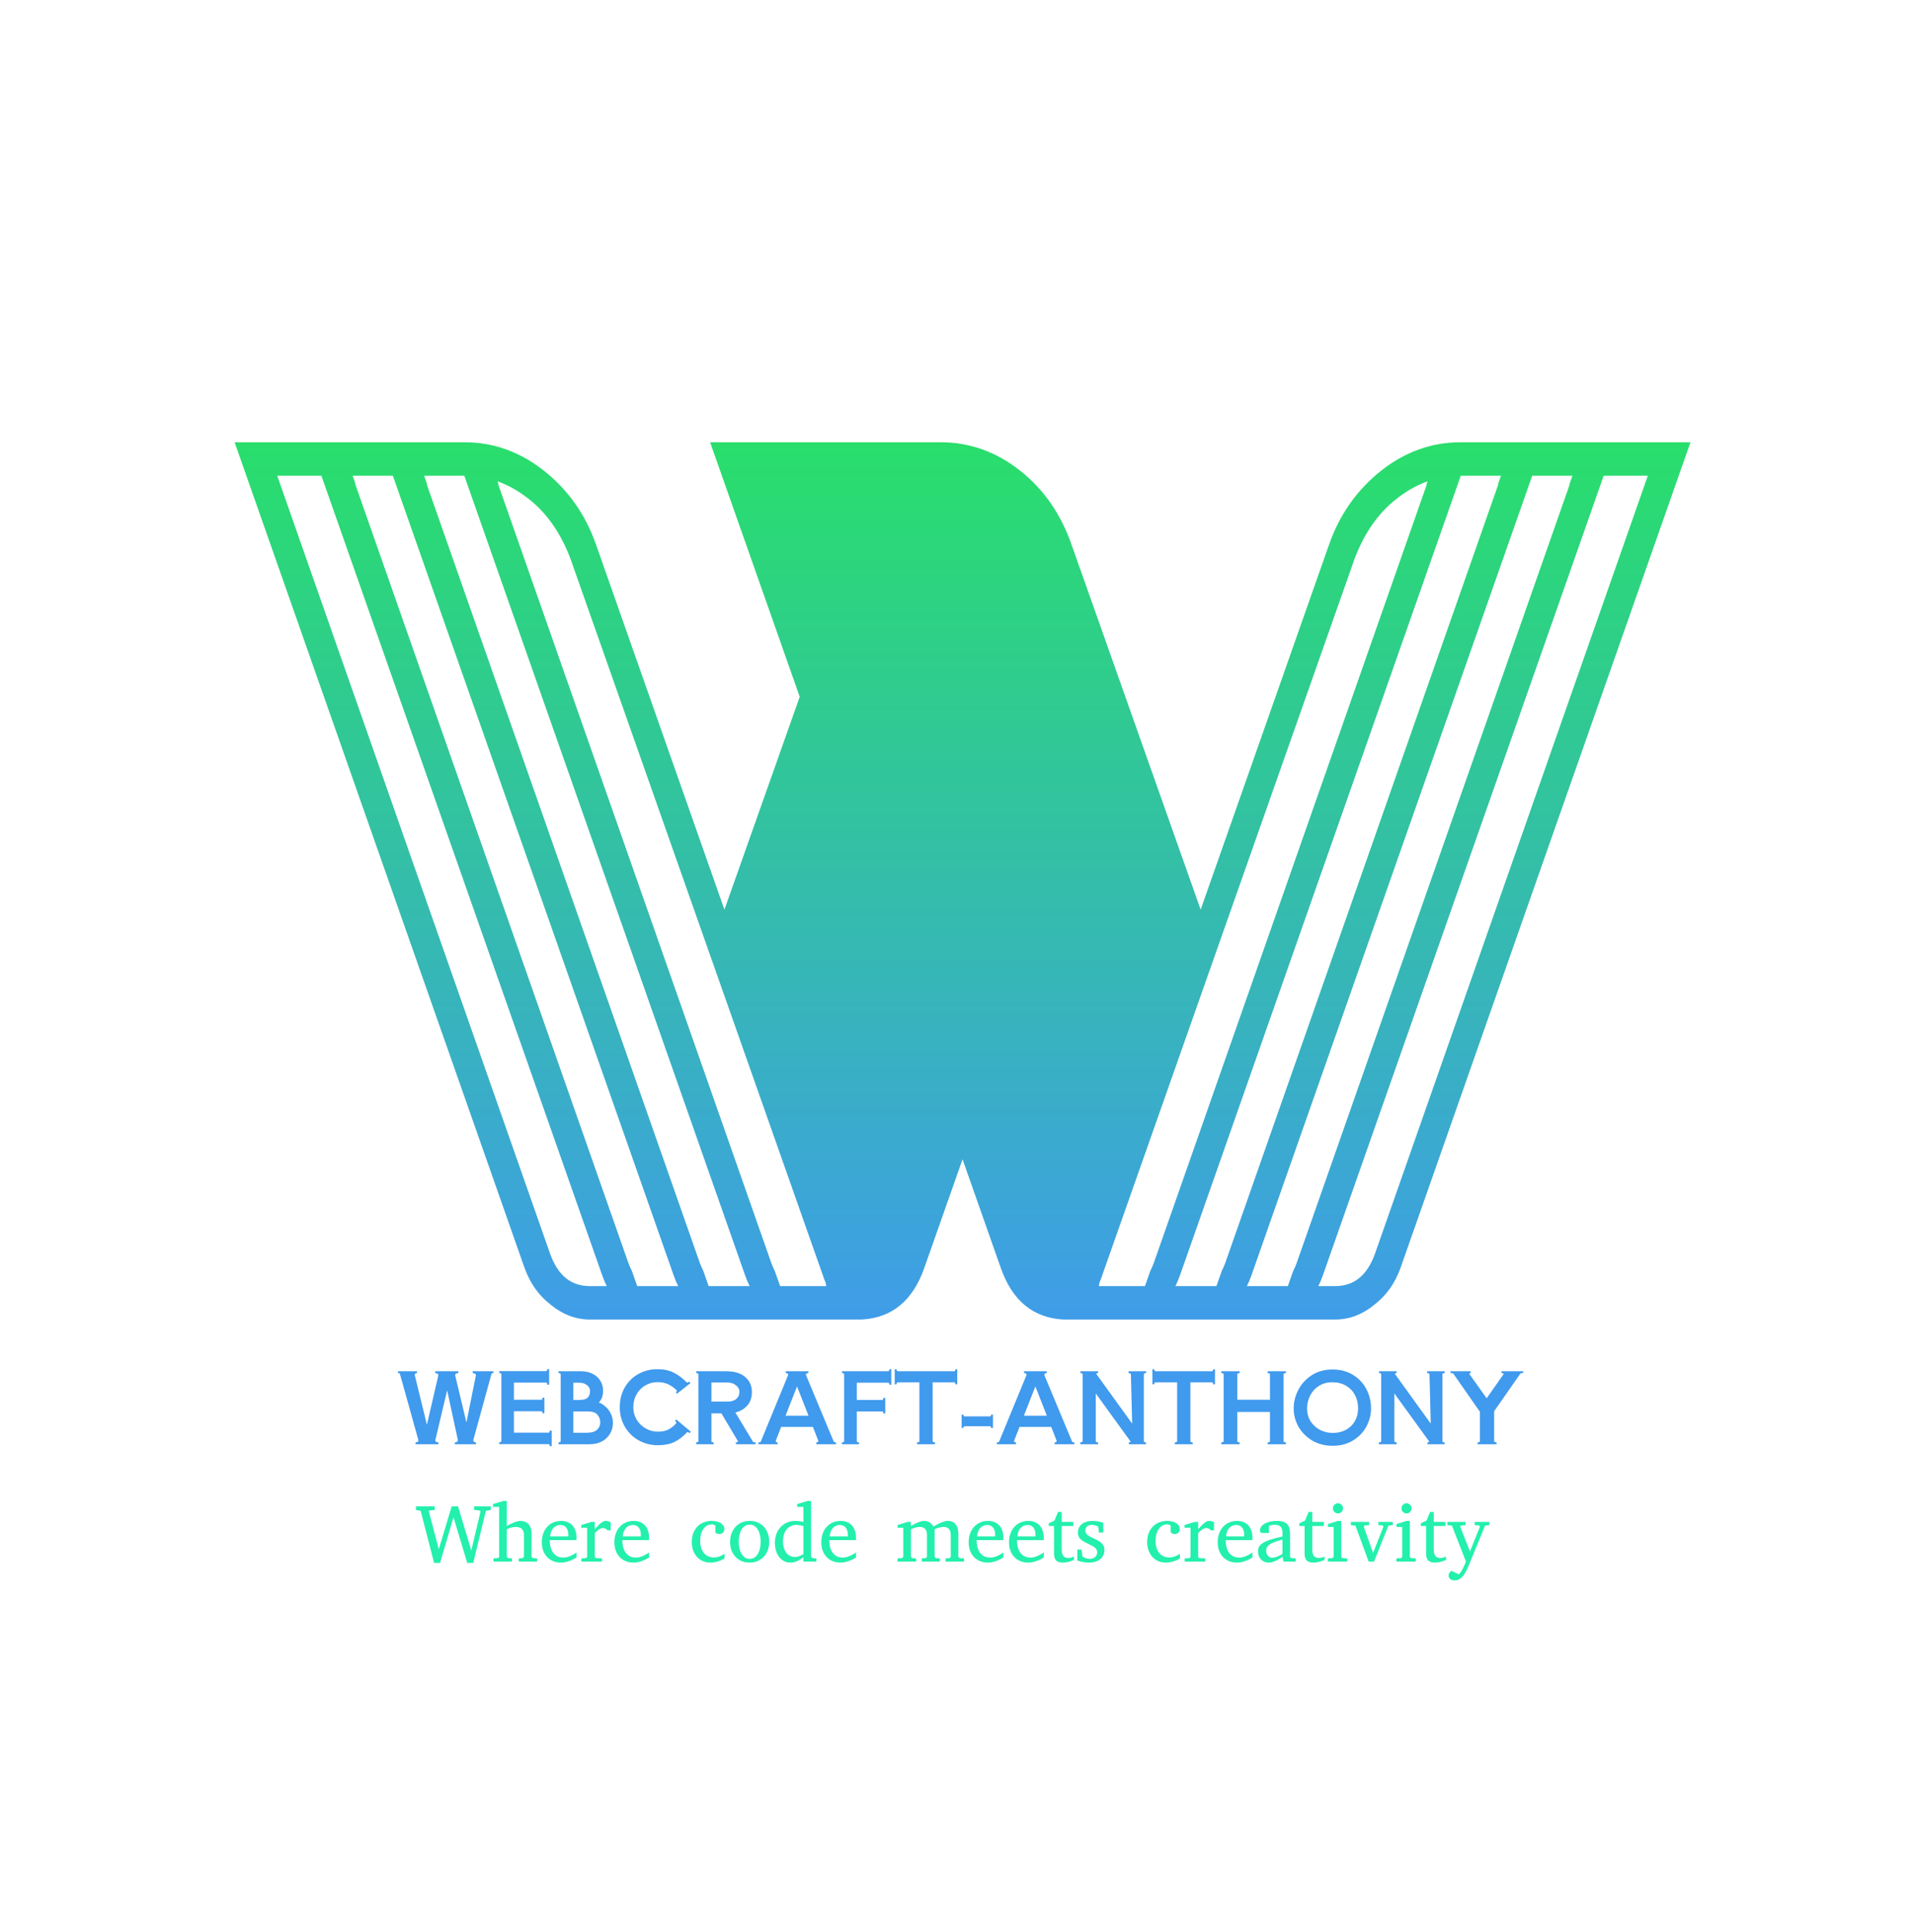 <svg width="106" height="107" viewBox="0 0 106 107" fill="none" xmlns="http://www.w3.org/2000/svg">
<g filter="url(#filter0_d_220_301)">
<circle cx="53" cy="49.5" r="49" fill="white" fill-opacity="0.02" shape-rendering="crispEdges"/>
</g>
<path d="M80.899 24.5C79.338 24.5 77.857 25.023 76.535 26.068C75.214 27.113 74.215 28.491 73.614 30.248L66.529 50.387L59.403 30.248C58.803 28.49 57.843 27.112 56.521 26.068C55.199 25.024 53.719 24.5 52.158 24.5H39.348L44.313 38.597L40.141 50.387L33.055 30.248C32.455 28.49 31.454 27.112 30.133 26.068C28.811 25.024 27.331 24.5 25.77 24.5H13L29.052 70.195C29.373 71.097 29.853 71.763 30.533 72.285C31.174 72.808 31.894 73.093 32.695 73.093H47.746C49.428 72.998 50.589 72.047 51.229 70.195L53.335 64.216L55.44 70.195C56.081 72.047 57.241 72.998 58.923 73.093H73.975C74.775 73.093 75.495 72.808 76.136 72.285C76.816 71.763 77.296 71.098 77.617 70.195L93.669 24.5H80.899ZM32.695 71.241C31.654 71.241 30.933 70.671 30.494 69.483L15.361 26.353H17.809L33.38 70.676C33.45 70.877 33.533 71.062 33.621 71.241H32.695ZM35.308 71.241L35.018 70.411C34.945 70.266 34.879 70.117 34.82 69.963L19.689 26.832H19.709L19.541 26.354H21.769L37.339 70.677C37.41 70.877 37.489 71.064 37.577 71.241L35.308 71.241ZM39.267 71.241L38.976 70.411C38.903 70.267 38.837 70.117 38.78 69.963L23.648 26.832H23.668L23.5 26.354H25.728L41.298 70.677C41.369 70.877 41.451 71.063 41.539 71.241L39.267 71.241ZM43.227 71.241L42.935 70.411C42.862 70.267 42.797 70.117 42.74 69.963L27.607 26.832H27.628L27.567 26.661C28.167 26.875 28.74 27.198 29.293 27.636C30.333 28.443 31.094 29.583 31.614 30.961L45.705 70.956C45.705 70.909 45.745 71.004 45.785 71.241L43.227 71.241ZM63.734 70.412L63.443 71.241H60.885C60.924 71.003 60.964 70.909 60.964 70.956L75.055 30.961C75.575 29.583 76.336 28.443 77.377 27.636C77.908 27.21 78.489 26.882 79.102 26.661L79.04 26.832H79.061L63.93 69.964C63.873 70.118 63.807 70.267 63.734 70.412ZM67.694 70.412L67.402 71.241H65.13C65.218 71.063 65.3 70.877 65.371 70.677L80.941 26.354H83.17L83.001 26.832H83.021L67.89 69.964C67.832 70.118 67.766 70.267 67.694 70.412ZM71.652 70.412L71.361 71.241H69.093C69.182 71.059 69.261 70.871 69.331 70.677L84.9 26.354H87.128L86.96 26.832H86.978L71.848 69.964C71.79 70.118 71.725 70.267 71.652 70.412ZM76.175 69.483C75.736 70.671 75.014 71.241 73.975 71.241H73.048C73.135 71.062 73.219 70.877 73.29 70.676L88.86 26.353H91.306L76.175 69.483Z" fill="url(#paint0_linear_220_301)"/>
<path d="M24.13 79.736C24.112 79.797 24.123 79.84 24.162 79.865C24.206 79.887 24.249 79.897 24.292 79.897V80H23.025V79.897C23.057 79.897 23.091 79.89 23.127 79.876C23.163 79.858 23.181 79.827 23.181 79.784C23.181 79.766 23.179 79.752 23.175 79.741L22.162 76.112C22.155 76.076 22.119 76.058 22.054 76.058V75.956H23.105V76.058C23.062 76.058 23.03 76.071 23.008 76.096C22.987 76.118 22.978 76.141 22.981 76.166L23.655 78.921L24.281 76.22C24.285 76.209 24.286 76.195 24.286 76.177C24.286 76.134 24.267 76.103 24.227 76.085C24.188 76.067 24.15 76.058 24.114 76.058V75.956H25.397V76.058C25.354 76.058 25.311 76.071 25.268 76.096C25.225 76.118 25.212 76.159 25.23 76.22L25.845 78.792L26.373 76.166C26.38 76.144 26.363 76.121 26.319 76.096C26.28 76.071 26.237 76.058 26.19 76.058V75.956H27.338V76.058C27.277 76.058 27.241 76.076 27.231 76.112L26.233 79.741C26.229 79.752 26.228 79.766 26.228 79.784C26.228 79.827 26.244 79.858 26.276 79.876C26.312 79.89 26.346 79.897 26.379 79.897V80H25.203V79.897C25.243 79.897 25.282 79.887 25.322 79.865C25.365 79.84 25.379 79.797 25.365 79.736L24.777 77.013L24.13 79.736ZM30.569 79.245V80.108H30.466C30.466 80.083 30.461 80.058 30.45 80.032C30.439 80.007 30.425 79.995 30.407 79.995H27.662V79.892C27.687 79.892 27.712 79.887 27.738 79.876C27.766 79.865 27.781 79.851 27.781 79.833V76.112C27.781 76.094 27.766 76.08 27.738 76.069C27.712 76.058 27.687 76.053 27.662 76.053V75.95H30.267C30.285 75.95 30.299 75.938 30.31 75.913C30.32 75.887 30.326 75.862 30.326 75.837H30.428V76.7H30.326C30.326 76.675 30.32 76.65 30.31 76.624C30.299 76.599 30.285 76.587 30.267 76.587H28.476V77.536H30.002C30.02 77.536 30.035 77.523 30.046 77.498C30.056 77.473 30.062 77.448 30.062 77.422H30.164V78.285H30.062C30.062 78.26 30.056 78.235 30.046 78.21C30.035 78.185 30.02 78.172 30.002 78.172H28.476V79.358H30.407C30.425 79.358 30.439 79.346 30.45 79.321C30.461 79.295 30.466 79.27 30.466 79.245H30.569ZM33.181 77.692C33.299 77.728 33.418 77.798 33.536 77.902C33.659 78.003 33.759 78.132 33.838 78.291C33.921 78.449 33.962 78.625 33.962 78.819C33.962 79.028 33.912 79.222 33.811 79.401C33.711 79.581 33.562 79.727 33.364 79.838C33.166 79.946 32.931 80 32.657 80H30.948V79.897C30.973 79.897 30.998 79.892 31.023 79.881C31.052 79.871 31.067 79.856 31.067 79.838V76.118C31.067 76.1 31.052 76.085 31.023 76.074C30.998 76.064 30.973 76.058 30.948 76.058V75.956H32.194C32.434 75.956 32.647 76.002 32.83 76.096C33.017 76.186 33.161 76.313 33.261 76.479C33.366 76.641 33.418 76.826 33.418 77.034C33.418 77.304 33.339 77.523 33.181 77.692ZM31.768 76.592V77.546H32.107C32.33 77.546 32.483 77.503 32.566 77.417C32.652 77.327 32.695 77.203 32.695 77.045C32.695 76.919 32.639 76.813 32.528 76.727C32.42 76.637 32.28 76.592 32.107 76.592H31.768ZM32.501 79.364C32.774 79.364 32.968 79.308 33.083 79.197C33.202 79.085 33.261 78.952 33.261 78.797C33.261 78.636 33.211 78.494 33.11 78.371C33.01 78.246 32.837 78.183 32.593 78.183H31.768V79.364H32.501ZM36.45 80.054C36.066 80.054 35.712 79.964 35.388 79.784C35.065 79.601 34.809 79.349 34.623 79.029C34.435 78.706 34.342 78.346 34.342 77.951C34.342 77.534 34.435 77.165 34.623 76.845C34.809 76.525 35.061 76.279 35.377 76.107C35.694 75.93 36.041 75.843 36.418 75.843C36.781 75.843 37.087 75.907 37.335 76.037C37.587 76.162 37.824 76.34 38.047 76.57C38.054 76.578 38.065 76.581 38.079 76.581C38.101 76.581 38.138 76.565 38.192 76.533L38.257 76.614L37.513 77.201L37.448 77.121C37.47 77.106 37.486 77.088 37.497 77.067C37.511 77.041 37.511 77.023 37.497 77.013C37.346 76.865 37.188 76.754 37.022 76.678C36.86 76.599 36.663 76.56 36.429 76.56C36.184 76.56 35.96 76.621 35.755 76.743C35.55 76.862 35.388 77.027 35.27 77.239C35.151 77.451 35.092 77.689 35.092 77.951C35.092 78.203 35.154 78.433 35.28 78.641C35.406 78.846 35.573 79.008 35.782 79.126C35.99 79.245 36.213 79.304 36.45 79.304C36.673 79.304 36.864 79.267 37.022 79.191C37.18 79.112 37.33 78.995 37.47 78.841L37.48 78.819C37.48 78.801 37.471 78.781 37.453 78.76C37.439 78.735 37.423 78.717 37.405 78.706L37.475 78.63L38.279 79.304L38.214 79.385C38.192 79.367 38.165 79.351 38.133 79.337C38.101 79.322 38.079 79.322 38.068 79.337C37.842 79.581 37.605 79.763 37.356 79.881C37.108 79.996 36.806 80.054 36.45 80.054ZM41.722 79.86C41.737 79.885 41.785 79.897 41.868 79.897V80H40.773V79.897C40.824 79.897 40.858 79.889 40.876 79.871C40.894 79.853 40.895 79.835 40.881 79.817L39.975 78.291H39.42V79.838C39.42 79.856 39.434 79.871 39.463 79.881C39.492 79.892 39.519 79.897 39.544 79.897V80H38.573V79.897C38.598 79.897 38.625 79.892 38.654 79.881C38.683 79.871 38.697 79.856 38.697 79.838V76.118C38.697 76.1 38.683 76.085 38.654 76.074C38.629 76.064 38.604 76.058 38.579 76.058V75.956H40.223C40.698 75.956 41.056 76.064 41.296 76.279C41.541 76.491 41.663 76.766 41.663 77.104C41.663 77.417 41.577 77.669 41.404 77.859C41.235 78.05 41.016 78.177 40.746 78.242L41.722 79.86ZM39.42 76.581V77.638H40.304C40.527 77.638 40.694 77.586 40.806 77.482C40.917 77.377 40.973 77.252 40.973 77.104C40.973 76.96 40.91 76.838 40.784 76.738C40.658 76.633 40.504 76.581 40.32 76.581H39.42ZM46.196 79.849C46.207 79.881 46.25 79.897 46.326 79.897V80H45.231V79.897C45.278 79.897 45.31 79.887 45.328 79.865C45.346 79.844 45.35 79.822 45.339 79.8L45.042 79.04H43.284L42.988 79.8L42.982 79.817C42.982 79.838 42.991 79.858 43.009 79.876C43.031 79.89 43.058 79.897 43.09 79.897V80H42.028V79.897C42.1 79.897 42.143 79.881 42.157 79.849L43.656 76.204C43.667 76.182 43.673 76.162 43.673 76.144C43.673 76.112 43.658 76.091 43.63 76.08C43.601 76.065 43.57 76.058 43.538 76.058V75.956H44.794V76.058C44.762 76.058 44.731 76.065 44.703 76.08C44.674 76.091 44.659 76.112 44.659 76.144C44.659 76.162 44.665 76.182 44.676 76.204L46.196 79.849ZM44.163 76.797L43.527 78.42H44.8L44.163 76.797ZM49.385 75.843V76.705H49.283C49.283 76.68 49.277 76.655 49.267 76.63C49.256 76.605 49.241 76.592 49.224 76.592H47.476V77.546H48.889C48.907 77.546 48.922 77.534 48.932 77.509C48.943 77.484 48.949 77.458 48.949 77.433H49.051V78.296H48.949C48.949 78.271 48.943 78.246 48.932 78.221C48.922 78.195 48.907 78.183 48.889 78.183H47.476V79.838C47.476 79.856 47.489 79.871 47.514 79.881C47.543 79.892 47.572 79.897 47.6 79.897V80H46.651V79.897C46.68 79.897 46.707 79.892 46.732 79.881C46.761 79.871 46.775 79.856 46.775 79.838V76.118C46.775 76.1 46.761 76.085 46.732 76.074C46.707 76.064 46.682 76.058 46.657 76.058V75.956H49.224C49.241 75.956 49.256 75.943 49.267 75.918C49.277 75.893 49.283 75.868 49.283 75.843H49.385ZM53.042 75.848V76.678H52.94C52.94 76.657 52.934 76.633 52.923 76.608C52.913 76.583 52.898 76.57 52.88 76.57H51.678V79.838C51.678 79.856 51.692 79.871 51.721 79.881C51.75 79.892 51.779 79.897 51.807 79.897V80H50.815V79.897C50.844 79.897 50.873 79.892 50.901 79.881C50.93 79.871 50.944 79.856 50.944 79.838V76.57H49.736C49.719 76.57 49.704 76.583 49.693 76.608C49.683 76.633 49.677 76.657 49.677 76.678H49.575V75.848H49.677C49.677 75.869 49.683 75.893 49.693 75.918C49.704 75.943 49.719 75.956 49.736 75.956H52.88C52.898 75.956 52.913 75.943 52.923 75.918C52.934 75.893 52.94 75.869 52.94 75.848H53.042ZM54.858 78.458C54.877 78.458 54.891 78.447 54.902 78.425C54.913 78.404 54.918 78.382 54.918 78.361H55.02V79.1H54.918C54.918 79.078 54.913 79.056 54.902 79.035C54.891 79.013 54.877 79.002 54.858 79.002H53.446C53.428 79.002 53.413 79.013 53.403 79.035C53.392 79.056 53.386 79.078 53.386 79.1H53.284V78.361H53.386C53.386 78.382 53.392 78.404 53.403 78.425C53.413 78.447 53.428 78.458 53.446 78.458H54.858ZM59.403 79.849C59.414 79.881 59.457 79.897 59.533 79.897V80H58.438V79.897C58.485 79.897 58.517 79.887 58.535 79.865C58.553 79.844 58.557 79.822 58.546 79.8L58.249 79.04H56.492L56.195 79.8L56.19 79.817C56.19 79.838 56.199 79.858 56.217 79.876C56.238 79.89 56.265 79.897 56.297 79.897V80H55.235V79.897C55.307 79.897 55.35 79.881 55.364 79.849L56.864 76.204C56.874 76.182 56.88 76.162 56.88 76.144C56.88 76.112 56.865 76.091 56.837 76.08C56.808 76.065 56.777 76.058 56.745 76.058V75.956H58.001V76.058C57.969 76.058 57.938 76.065 57.91 76.08C57.881 76.091 57.867 76.112 57.867 76.144C57.867 76.162 57.872 76.182 57.883 76.204L59.403 79.849ZM57.37 76.797L56.734 78.42H58.007L57.37 76.797ZM63.504 76.058C63.479 76.058 63.452 76.064 63.423 76.074C63.394 76.085 63.38 76.1 63.38 76.118V79.838C63.38 79.856 63.392 79.871 63.417 79.881C63.446 79.892 63.473 79.897 63.498 79.897V80H62.549V79.897C62.636 79.897 62.663 79.874 62.63 79.827L60.716 77.185V79.838C60.716 79.856 60.73 79.871 60.759 79.881C60.788 79.892 60.816 79.897 60.845 79.897V80H59.858V79.897C59.887 79.897 59.916 79.892 59.945 79.881C59.974 79.871 59.988 79.856 59.988 79.838V76.118C59.988 76.1 59.974 76.085 59.945 76.074C59.92 76.064 59.894 76.058 59.869 76.058V75.956H60.845V76.058C60.759 76.058 60.732 76.082 60.764 76.128L62.733 78.857L62.663 76.118C62.663 76.1 62.646 76.085 62.614 76.074C62.585 76.064 62.558 76.058 62.533 76.058V75.956H63.504V76.058ZM67.323 75.848V76.678H67.221C67.221 76.657 67.216 76.633 67.205 76.608C67.194 76.583 67.18 76.57 67.162 76.57H65.959V79.838C65.959 79.856 65.974 79.871 66.002 79.881C66.031 79.892 66.06 79.897 66.089 79.897V80H65.097V79.897C65.125 79.897 65.154 79.892 65.183 79.881C65.212 79.871 65.226 79.856 65.226 79.838V76.57H64.018C64 76.57 63.986 76.583 63.975 76.608C63.964 76.633 63.959 76.657 63.959 76.678H63.856V75.848H63.959C63.959 75.869 63.964 75.893 63.975 75.918C63.986 75.943 64 75.956 64.018 75.956H67.162C67.18 75.956 67.194 75.943 67.205 75.918C67.216 75.893 67.221 75.869 67.221 75.848H67.323ZM71.254 76.058C71.229 76.058 71.2 76.064 71.168 76.074C71.139 76.085 71.124 76.1 71.124 76.118V79.838C71.124 79.856 71.139 79.871 71.168 79.881C71.2 79.892 71.229 79.897 71.254 79.897V80H70.24V79.897C70.265 79.897 70.292 79.892 70.321 79.881C70.353 79.871 70.369 79.856 70.369 79.838V78.21H68.558V79.838C68.558 79.856 68.572 79.871 68.601 79.881C68.633 79.892 68.662 79.897 68.687 79.897V80H67.673V79.897C67.698 79.897 67.725 79.892 67.754 79.881C67.787 79.871 67.803 79.856 67.803 79.838V76.118C67.803 76.1 67.787 76.085 67.754 76.074C67.725 76.064 67.698 76.058 67.673 76.058V75.956H68.687V76.058C68.662 76.058 68.633 76.064 68.601 76.074C68.572 76.085 68.558 76.1 68.558 76.118V77.536H70.369V76.118C70.369 76.1 70.353 76.085 70.321 76.074C70.292 76.064 70.265 76.058 70.24 76.058V75.956H71.254V76.058ZM73.84 80.086C73.423 80.086 73.049 79.991 72.719 79.8C72.392 79.606 72.136 79.351 71.953 79.035C71.773 78.715 71.683 78.377 71.683 78.021C71.683 77.662 71.77 77.316 71.942 76.986C72.115 76.651 72.365 76.38 72.692 76.171C73.019 75.963 73.402 75.859 73.84 75.859C74.268 75.859 74.644 75.957 74.967 76.155C75.291 76.353 75.539 76.617 75.712 76.948C75.884 77.275 75.97 77.633 75.97 78.021C75.97 78.366 75.884 78.699 75.712 79.019C75.543 79.335 75.296 79.592 74.973 79.79C74.649 79.987 74.272 80.086 73.84 80.086ZM73.846 79.374C74.115 79.374 74.356 79.319 74.568 79.207C74.784 79.092 74.951 78.932 75.07 78.727C75.192 78.519 75.253 78.283 75.253 78.021C75.253 77.744 75.196 77.496 75.081 77.277C74.966 77.058 74.8 76.885 74.585 76.759C74.369 76.63 74.114 76.565 73.819 76.565C73.549 76.565 73.308 76.63 73.096 76.759C72.888 76.885 72.724 77.059 72.606 77.282C72.487 77.505 72.428 77.751 72.428 78.021C72.428 78.301 72.496 78.544 72.632 78.749C72.773 78.954 72.951 79.11 73.166 79.218C73.386 79.322 73.612 79.374 73.846 79.374ZM80.05 76.058C80.024 76.058 79.997 76.064 79.969 76.074C79.94 76.085 79.925 76.1 79.925 76.118V79.838C79.925 79.856 79.938 79.871 79.963 79.881C79.992 79.892 80.019 79.897 80.044 79.897V80H79.095V79.897C79.181 79.897 79.208 79.874 79.176 79.827L77.262 77.185V79.838C77.262 79.856 77.276 79.871 77.305 79.881C77.334 79.892 77.362 79.897 77.391 79.897V80H76.404V79.897C76.433 79.897 76.462 79.892 76.491 79.881C76.519 79.871 76.534 79.856 76.534 79.838V76.118C76.534 76.1 76.519 76.085 76.491 76.074C76.465 76.064 76.44 76.058 76.415 76.058V75.956H77.391V76.058C77.305 76.058 77.278 76.082 77.31 76.128L79.278 78.857L79.208 76.118C79.208 76.1 79.192 76.085 79.16 76.074C79.131 76.064 79.104 76.058 79.079 76.058V75.956H80.05V76.058ZM84.398 76.058H84.365C84.297 76.058 84.256 76.069 84.241 76.091L82.791 78.172V79.838C82.791 79.856 82.805 79.871 82.834 79.881C82.866 79.892 82.897 79.897 82.926 79.897V80H81.869V79.897C81.898 79.897 81.926 79.892 81.955 79.881C81.987 79.871 82.004 79.856 82.004 79.838V78.204L80.531 76.091C80.521 76.076 80.497 76.067 80.461 76.064C80.429 76.06 80.4 76.058 80.375 76.058V75.956H81.486V76.058C81.443 76.058 81.421 76.067 81.421 76.085C81.421 76.1 81.427 76.116 81.437 76.134L82.376 77.455L83.303 76.134L83.314 76.112C83.314 76.094 83.303 76.082 83.282 76.074C83.264 76.064 83.237 76.058 83.201 76.058V75.956H84.398V76.058Z" fill="#409AED"/>
<path d="M26.921 83.69L26.224 86.573H25.89L25.128 84.046L24.383 86.573H24.053L23.309 83.69L23.044 83.637V83.441H24.089V83.637L23.817 83.664C23.801 83.667 23.788 83.675 23.779 83.688C23.77 83.7 23.766 83.714 23.766 83.73C23.766 83.735 23.766 83.739 23.766 83.744C23.767 83.747 23.769 83.75 23.77 83.755L24.314 85.812L25.028 83.441H25.38L26.115 85.885L26.62 83.755C26.622 83.752 26.622 83.747 26.622 83.739C26.622 83.722 26.616 83.705 26.605 83.69C26.593 83.675 26.576 83.667 26.555 83.664L26.268 83.637V83.441H27.199V83.637L26.921 83.69ZM28.744 86.5V86.322L28.931 86.308C28.958 86.306 28.981 86.295 29 86.277C29.021 86.26 29.031 86.237 29.031 86.208V85.033C29.031 84.968 29.024 84.907 29.009 84.853C28.996 84.798 28.971 84.75 28.936 84.71C28.901 84.67 28.855 84.639 28.797 84.617C28.74 84.593 28.667 84.581 28.579 84.581C28.539 84.581 28.497 84.585 28.452 84.592C28.408 84.598 28.363 84.607 28.319 84.619C28.276 84.631 28.233 84.645 28.192 84.661C28.152 84.677 28.116 84.694 28.083 84.712V86.208C28.083 86.237 28.091 86.26 28.107 86.277C28.124 86.295 28.146 86.306 28.174 86.308L28.37 86.322V86.5H27.344V86.322L27.562 86.308C27.59 86.306 27.613 86.295 27.631 86.277C27.649 86.26 27.658 86.237 27.658 86.208V83.468H27.317V83.316L27.9 83.14H28.083V84.53C28.124 84.504 28.176 84.475 28.236 84.443C28.297 84.41 28.362 84.38 28.43 84.352C28.5 84.322 28.57 84.297 28.639 84.278C28.711 84.257 28.776 84.247 28.835 84.247C28.923 84.247 29.004 84.261 29.078 84.289C29.154 84.317 29.219 84.36 29.274 84.416C29.33 84.472 29.374 84.544 29.405 84.632C29.438 84.718 29.454 84.82 29.454 84.937V86.208C29.454 86.237 29.464 86.26 29.483 86.277C29.504 86.295 29.528 86.306 29.555 86.308L29.759 86.322V86.5H28.744ZM31.946 86.273C31.882 86.313 31.815 86.35 31.745 86.384C31.677 86.418 31.606 86.448 31.532 86.473C31.459 86.499 31.385 86.519 31.309 86.533C31.233 86.548 31.157 86.556 31.079 86.556C30.942 86.556 30.809 86.533 30.681 86.487C30.553 86.439 30.441 86.369 30.343 86.275C30.246 86.182 30.168 86.064 30.109 85.923C30.051 85.781 30.022 85.615 30.022 85.425C30.022 85.246 30.049 85.085 30.102 84.942C30.156 84.796 30.23 84.672 30.325 84.57C30.42 84.466 30.533 84.386 30.663 84.332C30.794 84.275 30.937 84.247 31.093 84.247C31.234 84.247 31.358 84.271 31.465 84.318C31.572 84.364 31.661 84.429 31.732 84.512C31.803 84.594 31.857 84.692 31.892 84.808C31.928 84.922 31.946 85.047 31.946 85.182V85.242C31.946 85.266 31.944 85.288 31.941 85.309H30.463C30.463 85.425 30.475 85.54 30.498 85.656C30.524 85.772 30.565 85.876 30.623 85.968C30.681 86.06 30.759 86.135 30.857 86.193C30.955 86.249 31.077 86.277 31.224 86.277C31.29 86.277 31.354 86.269 31.418 86.253C31.482 86.235 31.544 86.213 31.605 86.186C31.667 86.159 31.727 86.13 31.783 86.097C31.84 86.063 31.894 86.029 31.946 85.995V86.273ZM31.489 85.004C31.489 84.928 31.48 84.858 31.462 84.795C31.445 84.729 31.417 84.673 31.38 84.625C31.345 84.578 31.299 84.541 31.242 84.514C31.187 84.486 31.122 84.472 31.046 84.472C30.971 84.472 30.9 84.487 30.835 84.516C30.769 84.544 30.712 84.586 30.661 84.641C30.612 84.696 30.572 84.763 30.541 84.841C30.511 84.918 30.493 85.006 30.487 85.104H31.489V85.004ZM33.66 84.768C33.63 84.734 33.596 84.705 33.557 84.681C33.519 84.656 33.471 84.643 33.415 84.643C33.341 84.643 33.266 84.668 33.19 84.719C33.114 84.768 33.037 84.837 32.959 84.926V86.208C32.959 86.237 32.968 86.26 32.985 86.28C33.003 86.297 33.026 86.307 33.054 86.308L33.355 86.322V86.5H32.215V86.326L32.44 86.308C32.467 86.306 32.489 86.295 32.507 86.277C32.526 86.26 32.536 86.237 32.536 86.208V84.625H32.206V84.476L32.772 84.303H32.959V84.708C32.991 84.672 33.031 84.628 33.077 84.576C33.124 84.523 33.175 84.472 33.228 84.423C33.281 84.374 33.336 84.332 33.393 84.298C33.451 84.264 33.506 84.247 33.56 84.247C33.584 84.247 33.609 84.249 33.635 84.254C33.662 84.258 33.688 84.264 33.713 84.271C33.739 84.277 33.762 84.285 33.782 84.294C33.805 84.301 33.823 84.308 33.838 84.316V84.768H33.66ZM35.967 86.273C35.903 86.313 35.836 86.35 35.766 86.384C35.698 86.418 35.627 86.448 35.552 86.473C35.48 86.499 35.405 86.519 35.33 86.533C35.254 86.548 35.178 86.556 35.1 86.556C34.962 86.556 34.83 86.533 34.702 86.487C34.574 86.439 34.461 86.369 34.364 86.275C34.267 86.182 34.189 86.064 34.13 85.923C34.072 85.781 34.043 85.615 34.043 85.425C34.043 85.246 34.07 85.085 34.123 84.942C34.176 84.796 34.251 84.672 34.346 84.57C34.441 84.466 34.553 84.386 34.684 84.332C34.815 84.275 34.958 84.247 35.114 84.247C35.255 84.247 35.379 84.271 35.486 84.318C35.592 84.364 35.681 84.429 35.753 84.512C35.824 84.594 35.877 84.692 35.913 84.808C35.949 84.922 35.967 85.047 35.967 85.182V85.242C35.967 85.266 35.965 85.288 35.962 85.309H34.484C34.484 85.425 34.496 85.54 34.519 85.656C34.544 85.772 34.586 85.876 34.644 85.968C34.702 86.06 34.78 86.135 34.878 86.193C34.976 86.249 35.098 86.277 35.245 86.277C35.31 86.277 35.375 86.269 35.439 86.253C35.503 86.235 35.565 86.213 35.626 86.186C35.688 86.159 35.748 86.13 35.804 86.097C35.86 86.063 35.914 86.029 35.967 85.995V86.273ZM35.51 85.004C35.51 84.928 35.501 84.858 35.483 84.795C35.465 84.729 35.438 84.673 35.401 84.625C35.365 84.578 35.319 84.541 35.263 84.514C35.208 84.486 35.143 84.472 35.067 84.472C34.991 84.472 34.921 84.487 34.855 84.516C34.79 84.544 34.732 84.586 34.682 84.641C34.633 84.696 34.593 84.763 34.562 84.841C34.532 84.918 34.514 85.006 34.508 85.104H35.51V85.004ZM40.145 86.331C40.093 86.358 40.038 86.385 39.981 86.413C39.924 86.44 39.863 86.464 39.798 86.484C39.734 86.505 39.667 86.522 39.596 86.536C39.526 86.549 39.452 86.556 39.375 86.556C39.215 86.556 39.07 86.528 38.941 86.471C38.813 86.413 38.704 86.334 38.614 86.233C38.523 86.13 38.453 86.01 38.404 85.87C38.355 85.73 38.331 85.579 38.331 85.416C38.331 85.224 38.361 85.056 38.42 84.91C38.479 84.765 38.559 84.643 38.66 84.545C38.761 84.446 38.878 84.372 39.01 84.323C39.144 84.272 39.283 84.247 39.428 84.247C39.528 84.247 39.621 84.257 39.707 84.278C39.794 84.297 39.869 84.326 39.932 84.365C39.995 84.403 40.045 84.451 40.081 84.507C40.118 84.564 40.136 84.629 40.136 84.703C40.136 84.748 40.128 84.787 40.112 84.821C40.097 84.854 40.077 84.882 40.052 84.906C40.027 84.928 39.998 84.945 39.965 84.957C39.934 84.968 39.901 84.973 39.867 84.973C39.817 84.973 39.773 84.965 39.736 84.948C39.699 84.93 39.666 84.913 39.638 84.895V84.499C39.607 84.481 39.574 84.467 39.54 84.456C39.507 84.444 39.476 84.438 39.446 84.438C39.345 84.438 39.254 84.461 39.172 84.507C39.092 84.553 39.024 84.617 38.968 84.699C38.913 84.781 38.87 84.878 38.841 84.99C38.811 85.102 38.796 85.224 38.796 85.356C38.796 85.482 38.812 85.6 38.843 85.712C38.876 85.823 38.923 85.92 38.985 86.004C39.049 86.085 39.128 86.15 39.221 86.197C39.316 86.245 39.426 86.269 39.551 86.269C39.658 86.269 39.759 86.252 39.854 86.219C39.95 86.185 40.047 86.136 40.145 86.07V86.331ZM42.623 85.405C42.623 85.566 42.597 85.718 42.545 85.859C42.495 85.998 42.422 86.12 42.327 86.224C42.234 86.326 42.119 86.407 41.984 86.467C41.851 86.526 41.701 86.556 41.535 86.556C41.368 86.556 41.218 86.527 41.085 86.469C40.951 86.409 40.838 86.329 40.744 86.226C40.651 86.124 40.579 86.003 40.528 85.863C40.479 85.722 40.455 85.569 40.455 85.405C40.455 85.243 40.48 85.091 40.531 84.95C40.581 84.809 40.654 84.687 40.749 84.583C40.844 84.478 40.958 84.395 41.092 84.336C41.227 84.277 41.379 84.247 41.548 84.247C41.717 84.247 41.869 84.277 42.002 84.338C42.136 84.399 42.249 84.482 42.341 84.588C42.433 84.691 42.502 84.814 42.55 84.955C42.599 85.094 42.623 85.244 42.623 85.405ZM42.149 85.4C42.149 85.275 42.136 85.156 42.111 85.042C42.087 84.927 42.05 84.826 42 84.739C41.95 84.651 41.886 84.582 41.811 84.53C41.735 84.478 41.646 84.452 41.544 84.452C41.438 84.452 41.347 84.478 41.27 84.53C41.193 84.582 41.129 84.651 41.078 84.739C41.029 84.826 40.993 84.927 40.969 85.042C40.945 85.156 40.934 85.275 40.934 85.4C40.934 85.523 40.945 85.642 40.969 85.756C40.994 85.871 41.032 85.972 41.083 86.059C41.133 86.147 41.196 86.217 41.272 86.271C41.348 86.323 41.437 86.349 41.539 86.349C41.643 86.349 41.733 86.323 41.811 86.271C41.888 86.219 41.951 86.149 42 86.061C42.05 85.974 42.087 85.873 42.111 85.759C42.136 85.644 42.149 85.525 42.149 85.4ZM44.516 86.5V86.257C44.464 86.297 44.41 86.336 44.353 86.373C44.298 86.409 44.241 86.44 44.182 86.467C44.124 86.493 44.064 86.515 44.002 86.531C43.941 86.547 43.877 86.556 43.81 86.556C43.657 86.556 43.525 86.523 43.414 86.458C43.304 86.391 43.213 86.306 43.142 86.202C43.071 86.096 43.018 85.979 42.984 85.85C42.951 85.719 42.935 85.589 42.935 85.46C42.935 85.306 42.959 85.156 43.006 85.01C43.054 84.864 43.126 84.734 43.222 84.621C43.319 84.508 43.44 84.418 43.585 84.349C43.731 84.281 43.901 84.247 44.097 84.247C44.133 84.247 44.171 84.249 44.213 84.254C44.255 84.258 44.295 84.263 44.333 84.269C44.373 84.274 44.409 84.28 44.44 84.287C44.473 84.293 44.498 84.298 44.516 84.303V83.468H44.171V83.316L44.758 83.14H44.941V86.208C44.941 86.237 44.95 86.26 44.968 86.277C44.986 86.295 45.008 86.306 45.037 86.308L45.233 86.322V86.5H44.516ZM44.516 84.534C44.496 84.528 44.471 84.522 44.44 84.514C44.41 84.505 44.378 84.498 44.342 84.492C44.308 84.484 44.272 84.478 44.233 84.474C44.196 84.469 44.161 84.467 44.128 84.467C44.016 84.467 43.913 84.49 43.821 84.534C43.729 84.577 43.651 84.639 43.585 84.719C43.521 84.798 43.472 84.893 43.436 85.006C43.402 85.119 43.385 85.244 43.385 85.382C43.385 85.507 43.4 85.622 43.429 85.727C43.459 85.831 43.502 85.922 43.558 85.999C43.615 86.076 43.684 86.136 43.766 86.179C43.847 86.222 43.941 86.244 44.046 86.244C44.092 86.244 44.136 86.24 44.18 86.231C44.223 86.22 44.264 86.208 44.304 86.193C44.344 86.176 44.382 86.159 44.418 86.142C44.453 86.122 44.486 86.104 44.516 86.086V84.534ZM47.432 86.273C47.368 86.313 47.302 86.35 47.232 86.384C47.164 86.418 47.092 86.448 47.018 86.473C46.946 86.499 46.871 86.519 46.796 86.533C46.72 86.548 46.644 86.556 46.566 86.556C46.428 86.556 46.295 86.533 46.168 86.487C46.04 86.439 45.927 86.369 45.829 86.275C45.733 86.182 45.655 86.064 45.596 85.923C45.538 85.781 45.509 85.615 45.509 85.425C45.509 85.246 45.535 85.085 45.589 84.942C45.642 84.796 45.717 84.672 45.812 84.57C45.907 84.466 46.019 84.386 46.15 84.332C46.281 84.275 46.424 84.247 46.58 84.247C46.721 84.247 46.845 84.271 46.951 84.318C47.058 84.364 47.147 84.429 47.219 84.512C47.29 84.594 47.343 84.692 47.379 84.808C47.414 84.922 47.432 85.047 47.432 85.182V85.242C47.432 85.266 47.431 85.288 47.428 85.309H45.95C45.95 85.425 45.961 85.54 45.985 85.656C46.01 85.772 46.052 85.876 46.11 85.968C46.168 86.06 46.246 86.135 46.344 86.193C46.442 86.249 46.564 86.277 46.711 86.277C46.776 86.277 46.841 86.269 46.905 86.253C46.968 86.235 47.031 86.213 47.092 86.186C47.154 86.159 47.213 86.13 47.27 86.097C47.326 86.063 47.38 86.029 47.432 85.995V86.273ZM46.976 85.004C46.976 84.928 46.967 84.858 46.949 84.795C46.931 84.729 46.904 84.673 46.867 84.625C46.831 84.578 46.785 84.541 46.729 84.514C46.674 84.486 46.609 84.472 46.533 84.472C46.457 84.472 46.387 84.487 46.321 84.516C46.256 84.544 46.198 84.586 46.148 84.641C46.099 84.696 46.059 84.763 46.028 84.841C45.998 84.918 45.98 85.006 45.974 85.104H46.976V85.004ZM52.395 86.5V86.322L52.586 86.308C52.615 86.306 52.638 86.295 52.655 86.277C52.673 86.26 52.682 86.237 52.682 86.208V85.046C52.682 84.975 52.675 84.911 52.662 84.855C52.649 84.797 52.626 84.748 52.593 84.708C52.562 84.668 52.52 84.636 52.468 84.614C52.416 84.592 52.353 84.581 52.277 84.581C52.238 84.581 52.197 84.585 52.154 84.592C52.113 84.598 52.071 84.607 52.028 84.619C51.986 84.629 51.944 84.642 51.903 84.659C51.863 84.674 51.825 84.69 51.789 84.708V86.208C51.789 86.237 51.798 86.26 51.816 86.277C51.834 86.295 51.857 86.306 51.885 86.308L52.077 86.322V86.5H51.077V86.322L51.268 86.308C51.297 86.306 51.32 86.295 51.337 86.277C51.355 86.26 51.364 86.237 51.364 86.208V85.017C51.364 84.953 51.357 84.895 51.342 84.841C51.328 84.786 51.306 84.74 51.273 84.703C51.242 84.665 51.2 84.635 51.148 84.614C51.098 84.592 51.036 84.581 50.963 84.581C50.92 84.581 50.875 84.585 50.828 84.594C50.782 84.602 50.737 84.612 50.694 84.625C50.651 84.637 50.61 84.651 50.572 84.668C50.534 84.683 50.502 84.697 50.476 84.712V86.208C50.476 86.237 50.485 86.26 50.502 86.277C50.52 86.295 50.543 86.306 50.572 86.308L50.763 86.322V86.5H49.732V86.322L49.955 86.308C49.983 86.306 50.006 86.295 50.024 86.277C50.042 86.26 50.051 86.237 50.051 86.208V84.625H49.737V84.476L50.289 84.303H50.476V84.53C50.526 84.499 50.582 84.467 50.643 84.434C50.705 84.401 50.769 84.371 50.834 84.343C50.9 84.314 50.965 84.291 51.03 84.274C51.097 84.256 51.16 84.247 51.219 84.247C51.285 84.247 51.344 84.257 51.398 84.276C51.451 84.294 51.498 84.318 51.538 84.349C51.579 84.379 51.615 84.413 51.645 84.452C51.676 84.489 51.701 84.526 51.72 84.563C51.766 84.535 51.822 84.502 51.887 84.465C51.953 84.428 52.022 84.394 52.094 84.363C52.167 84.33 52.24 84.303 52.313 84.28C52.385 84.258 52.452 84.247 52.513 84.247C52.633 84.247 52.731 84.269 52.807 84.314C52.883 84.357 52.942 84.412 52.985 84.481C53.029 84.547 53.06 84.622 53.076 84.706C53.093 84.789 53.101 84.869 53.101 84.946V86.208C53.101 86.237 53.11 86.26 53.127 86.277C53.147 86.295 53.17 86.306 53.196 86.308L53.417 86.322V86.5H52.395ZM55.599 86.273C55.535 86.313 55.468 86.35 55.398 86.384C55.33 86.418 55.259 86.448 55.185 86.473C55.112 86.499 55.038 86.519 54.962 86.533C54.886 86.548 54.81 86.556 54.733 86.556C54.595 86.556 54.462 86.533 54.334 86.487C54.206 86.439 54.094 86.369 53.996 86.275C53.899 86.182 53.821 86.064 53.762 85.923C53.704 85.781 53.675 85.615 53.675 85.425C53.675 85.246 53.702 85.085 53.755 84.942C53.809 84.796 53.883 84.672 53.978 84.57C54.073 84.466 54.186 84.386 54.316 84.332C54.447 84.275 54.59 84.247 54.746 84.247C54.887 84.247 55.011 84.271 55.118 84.318C55.225 84.364 55.314 84.429 55.385 84.512C55.456 84.594 55.51 84.692 55.545 84.808C55.581 84.922 55.599 85.047 55.599 85.182V85.242C55.599 85.266 55.597 85.288 55.594 85.309H54.116C54.116 85.425 54.128 85.54 54.152 85.656C54.177 85.772 54.218 85.876 54.276 85.968C54.334 86.06 54.412 86.135 54.51 86.193C54.608 86.249 54.73 86.277 54.877 86.277C54.943 86.277 55.007 86.269 55.071 86.253C55.135 86.235 55.197 86.213 55.258 86.186C55.32 86.159 55.38 86.13 55.436 86.097C55.493 86.063 55.547 86.029 55.599 85.995V86.273ZM55.142 85.004C55.142 84.928 55.133 84.858 55.116 84.795C55.098 84.729 55.07 84.673 55.033 84.625C54.998 84.578 54.952 84.541 54.895 84.514C54.84 84.486 54.775 84.472 54.699 84.472C54.624 84.472 54.553 84.487 54.488 84.516C54.422 84.544 54.365 84.586 54.314 84.641C54.265 84.696 54.225 84.763 54.194 84.841C54.164 84.918 54.146 85.006 54.14 85.104H55.142V85.004ZM57.834 86.273C57.77 86.313 57.703 86.35 57.634 86.384C57.565 86.418 57.494 86.448 57.42 86.473C57.347 86.499 57.273 86.519 57.197 86.533C57.122 86.548 57.045 86.556 56.968 86.556C56.83 86.556 56.697 86.533 56.569 86.487C56.442 86.439 56.329 86.369 56.231 86.275C56.135 86.182 56.057 86.064 55.997 85.923C55.939 85.781 55.91 85.615 55.91 85.425C55.91 85.246 55.937 85.085 55.991 84.942C56.044 84.796 56.118 84.672 56.213 84.57C56.308 84.466 56.421 84.386 56.552 84.332C56.682 84.275 56.825 84.247 56.981 84.247C57.122 84.247 57.246 84.271 57.353 84.318C57.46 84.364 57.549 84.429 57.62 84.512C57.691 84.594 57.745 84.692 57.781 84.808C57.816 84.922 57.834 85.047 57.834 85.182V85.242C57.834 85.266 57.833 85.288 57.83 85.309H56.351C56.351 85.425 56.363 85.54 56.387 85.656C56.412 85.772 56.454 85.876 56.511 85.968C56.569 86.06 56.647 86.135 56.745 86.193C56.843 86.249 56.966 86.277 57.113 86.277C57.178 86.277 57.242 86.269 57.306 86.253C57.37 86.235 57.432 86.213 57.493 86.186C57.556 86.159 57.615 86.13 57.672 86.097C57.728 86.063 57.782 86.029 57.834 85.995V86.273ZM57.378 85.004C57.378 84.928 57.369 84.858 57.351 84.795C57.333 84.729 57.306 84.673 57.269 84.625C57.233 84.578 57.187 84.541 57.13 84.514C57.076 84.486 57.01 84.472 56.934 84.472C56.859 84.472 56.788 84.487 56.723 84.516C56.658 84.544 56.6 84.586 56.549 84.641C56.5 84.696 56.46 84.763 56.429 84.841C56.4 84.918 56.382 85.006 56.376 85.104H57.378V85.004ZM59.508 86.404C59.452 86.433 59.39 86.458 59.324 86.48C59.267 86.499 59.202 86.516 59.127 86.531C59.053 86.547 58.975 86.556 58.894 86.556C58.722 86.556 58.597 86.516 58.52 86.435C58.443 86.355 58.404 86.225 58.404 86.044V84.53H58.112V84.38L58.424 84.234L58.629 83.75H58.829V84.303H59.473V84.53H58.829V85.803C58.829 85.894 58.837 85.971 58.852 86.035C58.868 86.097 58.891 86.148 58.92 86.188C58.952 86.227 58.989 86.255 59.034 86.273C59.08 86.291 59.133 86.3 59.194 86.3C59.239 86.3 59.28 86.296 59.317 86.288C59.355 86.281 59.389 86.272 59.417 86.262C59.45 86.25 59.48 86.237 59.508 86.222V86.404ZM61.198 85.839C61.198 85.95 61.178 86.05 61.138 86.139C61.098 86.228 61.041 86.304 60.967 86.366C60.892 86.427 60.801 86.474 60.693 86.507C60.584 86.539 60.463 86.556 60.328 86.556C60.258 86.556 60.19 86.551 60.123 86.542C60.057 86.535 59.997 86.525 59.94 86.511C59.885 86.499 59.836 86.487 59.793 86.473C59.75 86.46 59.718 86.449 59.695 86.44V85.834H59.927L59.983 86.222C60.029 86.251 60.085 86.28 60.152 86.308C60.22 86.335 60.299 86.349 60.388 86.349C60.453 86.349 60.511 86.339 60.561 86.32C60.612 86.299 60.654 86.272 60.688 86.24C60.724 86.207 60.751 86.17 60.768 86.128C60.788 86.085 60.797 86.041 60.797 85.995C60.797 85.935 60.786 85.884 60.764 85.841C60.742 85.796 60.709 85.757 60.666 85.723C60.624 85.687 60.572 85.654 60.51 85.623C60.449 85.59 60.38 85.555 60.301 85.516L60.241 85.487C60.158 85.447 60.084 85.408 60.02 85.369C59.956 85.329 59.902 85.287 59.858 85.242C59.815 85.196 59.782 85.146 59.76 85.093C59.738 85.038 59.726 84.976 59.726 84.908C59.726 84.807 59.744 84.716 59.78 84.634C59.817 84.553 59.87 84.484 59.94 84.427C60.01 84.369 60.095 84.325 60.196 84.294C60.299 84.263 60.416 84.247 60.548 84.247C60.615 84.247 60.679 84.251 60.739 84.258C60.8 84.266 60.856 84.274 60.906 84.285C60.957 84.295 61.001 84.306 61.04 84.318C61.079 84.33 61.109 84.341 61.131 84.352V84.89H60.893L60.857 84.572C60.825 84.547 60.776 84.523 60.713 84.501C60.649 84.478 60.581 84.467 60.51 84.467C60.384 84.467 60.291 84.496 60.23 84.554C60.17 84.611 60.141 84.683 60.141 84.772C60.141 84.824 60.149 84.87 60.165 84.908C60.183 84.947 60.211 84.983 60.25 85.017C60.29 85.051 60.342 85.086 60.408 85.122C60.473 85.156 60.554 85.195 60.65 85.238C60.729 85.273 60.802 85.311 60.869 85.351C60.935 85.39 60.993 85.434 61.042 85.483C61.091 85.53 61.129 85.583 61.156 85.641C61.184 85.698 61.198 85.765 61.198 85.839ZM65.379 86.331C65.327 86.358 65.272 86.385 65.215 86.413C65.158 86.44 65.097 86.464 65.032 86.484C64.968 86.505 64.9 86.522 64.829 86.536C64.76 86.549 64.686 86.556 64.609 86.556C64.449 86.556 64.304 86.528 64.175 86.471C64.047 86.413 63.938 86.334 63.847 86.233C63.757 86.13 63.687 86.01 63.638 85.87C63.589 85.73 63.565 85.579 63.565 85.416C63.565 85.224 63.594 85.056 63.654 84.91C63.713 84.765 63.793 84.643 63.894 84.545C63.995 84.446 64.112 84.372 64.244 84.323C64.377 84.272 64.517 84.247 64.662 84.247C64.762 84.247 64.855 84.257 64.941 84.278C65.028 84.297 65.103 84.326 65.165 84.365C65.229 84.403 65.279 84.451 65.315 84.507C65.352 84.564 65.37 84.629 65.37 84.703C65.37 84.748 65.362 84.787 65.346 84.821C65.331 84.854 65.311 84.882 65.286 84.906C65.26 84.928 65.231 84.945 65.199 84.957C65.168 84.968 65.135 84.973 65.101 84.973C65.05 84.973 65.007 84.965 64.97 84.948C64.933 84.93 64.9 84.913 64.872 84.895V84.499C64.84 84.481 64.808 84.467 64.774 84.456C64.741 84.444 64.71 84.438 64.68 84.438C64.579 84.438 64.488 84.461 64.406 84.507C64.326 84.553 64.258 84.617 64.201 84.699C64.147 84.781 64.104 84.878 64.075 84.99C64.045 85.102 64.03 85.224 64.03 85.356C64.03 85.482 64.046 85.6 64.077 85.712C64.109 85.823 64.157 85.92 64.219 86.004C64.283 86.085 64.362 86.15 64.455 86.197C64.55 86.245 64.66 86.269 64.785 86.269C64.892 86.269 64.993 86.252 65.088 86.219C65.184 86.185 65.281 86.136 65.379 86.07V86.331ZM67.091 84.768C67.062 84.734 67.028 84.705 66.989 84.681C66.95 84.656 66.903 84.643 66.846 84.643C66.772 84.643 66.697 84.668 66.621 84.719C66.546 84.768 66.469 84.837 66.39 84.926V86.208C66.39 86.237 66.399 86.26 66.417 86.28C66.434 86.297 66.457 86.307 66.486 86.308L66.786 86.322V86.5H65.646V86.326L65.871 86.308C65.898 86.306 65.92 86.295 65.938 86.277C65.957 86.26 65.967 86.237 65.967 86.208V84.625H65.638V84.476L66.203 84.303H66.39V84.708C66.423 84.672 66.462 84.628 66.508 84.576C66.555 84.523 66.606 84.472 66.659 84.423C66.713 84.374 66.768 84.332 66.824 84.298C66.882 84.264 66.938 84.247 66.991 84.247C67.015 84.247 67.04 84.249 67.067 84.254C67.094 84.258 67.12 84.264 67.145 84.271C67.17 84.277 67.193 84.285 67.214 84.294C67.236 84.301 67.255 84.308 67.269 84.316V84.768H67.091ZM69.398 86.273C69.334 86.313 69.267 86.35 69.198 86.384C69.129 86.418 69.058 86.448 68.984 86.473C68.911 86.499 68.837 86.519 68.761 86.533C68.685 86.548 68.609 86.556 68.532 86.556C68.394 86.556 68.261 86.533 68.133 86.487C68.006 86.439 67.893 86.369 67.795 86.275C67.698 86.182 67.62 86.064 67.561 85.923C67.503 85.781 67.474 85.615 67.474 85.425C67.474 85.246 67.501 85.085 67.554 84.942C67.608 84.796 67.682 84.672 67.777 84.57C67.872 84.466 67.985 84.386 68.115 84.332C68.246 84.275 68.389 84.247 68.545 84.247C68.686 84.247 68.81 84.271 68.917 84.318C69.024 84.364 69.113 84.429 69.184 84.512C69.255 84.594 69.309 84.692 69.344 84.808C69.38 84.922 69.398 85.047 69.398 85.182V85.242C69.398 85.266 69.396 85.288 69.393 85.309H67.915C67.915 85.425 67.927 85.54 67.951 85.656C67.976 85.772 68.017 85.876 68.075 85.968C68.133 86.06 68.211 86.135 68.309 86.193C68.407 86.249 68.53 86.277 68.677 86.277C68.742 86.277 68.806 86.269 68.87 86.253C68.934 86.235 68.996 86.213 69.057 86.186C69.12 86.159 69.179 86.13 69.235 86.097C69.292 86.063 69.346 86.029 69.398 85.995V86.273ZM68.941 85.004C68.941 84.928 68.933 84.858 68.915 84.795C68.897 84.729 68.869 84.673 68.832 84.625C68.797 84.578 68.751 84.541 68.694 84.514C68.639 84.486 68.574 84.472 68.498 84.472C68.423 84.472 68.352 84.487 68.287 84.516C68.222 84.544 68.164 84.586 68.113 84.641C68.064 84.696 68.024 84.763 67.993 84.841C67.963 84.918 67.945 85.006 67.94 85.104H68.941V85.004ZM71.123 86.5L71.063 86.231C70.983 86.291 70.901 86.346 70.816 86.393C70.779 86.414 70.74 86.434 70.698 86.453C70.656 86.472 70.614 86.49 70.569 86.504C70.526 86.521 70.481 86.533 70.435 86.542C70.391 86.551 70.346 86.556 70.302 86.556C70.219 86.556 70.141 86.542 70.068 86.513C69.997 86.485 69.934 86.444 69.881 86.391C69.828 86.338 69.785 86.273 69.754 86.197C69.724 86.121 69.71 86.035 69.71 85.939C69.71 85.882 69.715 85.829 69.725 85.779C69.737 85.728 69.76 85.679 69.794 85.632C69.828 85.584 69.876 85.539 69.937 85.496C69.999 85.451 70.08 85.408 70.179 85.365C70.28 85.322 70.403 85.279 70.547 85.238C70.692 85.195 70.864 85.152 71.063 85.109V84.913C71.063 84.76 71.029 84.647 70.961 84.574C70.892 84.5 70.785 84.463 70.638 84.463C70.558 84.463 70.49 84.47 70.433 84.485C70.377 84.5 70.337 84.512 70.315 84.521V84.917H69.983C69.963 84.917 69.942 84.916 69.921 84.913C69.902 84.91 69.884 84.904 69.868 84.895C69.851 84.884 69.838 84.871 69.828 84.855C69.819 84.837 69.814 84.814 69.814 84.786C69.814 84.692 69.842 84.612 69.899 84.545C69.955 84.477 70.029 84.421 70.119 84.376C70.21 84.332 70.311 84.299 70.424 84.278C70.537 84.257 70.65 84.247 70.763 84.247C70.904 84.247 71.02 84.264 71.112 84.298C71.206 84.332 71.279 84.38 71.333 84.441C71.388 84.501 71.426 84.573 71.448 84.657C71.471 84.74 71.482 84.831 71.482 84.93V86.208C71.482 86.237 71.491 86.26 71.508 86.277C71.528 86.295 71.551 86.306 71.578 86.308L71.798 86.322V86.5H71.123ZM71.063 85.282C70.858 85.334 70.696 85.385 70.576 85.436C70.455 85.486 70.364 85.537 70.302 85.589C70.241 85.64 70.202 85.692 70.184 85.745C70.167 85.797 70.159 85.851 70.159 85.908C70.159 85.955 70.167 86.002 70.181 86.048C70.198 86.093 70.22 86.133 70.248 86.168C70.278 86.204 70.314 86.233 70.355 86.255C70.398 86.276 70.447 86.286 70.502 86.286C70.563 86.286 70.626 86.275 70.691 86.253C70.758 86.231 70.819 86.206 70.874 86.179C70.938 86.148 71.001 86.112 71.063 86.07V85.282ZM73.392 86.404C73.336 86.433 73.274 86.458 73.207 86.48C73.151 86.499 73.085 86.516 73.011 86.531C72.937 86.547 72.859 86.556 72.778 86.556C72.605 86.556 72.481 86.516 72.403 86.435C72.326 86.355 72.288 86.225 72.288 86.044V84.53H71.996V84.38L72.308 84.234L72.513 83.75H72.713V84.303H73.356V84.53H72.713V85.803C72.713 85.894 72.72 85.971 72.735 86.035C72.751 86.097 72.775 86.148 72.804 86.188C72.835 86.227 72.873 86.255 72.918 86.273C72.964 86.291 73.017 86.3 73.078 86.3C73.123 86.3 73.163 86.296 73.201 86.288C73.239 86.281 73.272 86.272 73.301 86.262C73.333 86.25 73.364 86.237 73.392 86.222V86.404ZM74.416 83.55C74.416 83.589 74.409 83.626 74.394 83.661C74.38 83.695 74.361 83.725 74.336 83.75C74.311 83.776 74.281 83.796 74.247 83.811C74.214 83.825 74.179 83.833 74.14 83.833C74.102 83.833 74.064 83.825 74.029 83.811C73.995 83.796 73.965 83.776 73.94 83.75C73.914 83.725 73.894 83.695 73.88 83.661C73.865 83.626 73.857 83.589 73.857 83.55C73.857 83.511 73.865 83.475 73.88 83.441C73.894 83.407 73.914 83.377 73.94 83.352C73.965 83.327 73.995 83.307 74.029 83.294C74.064 83.279 74.102 83.272 74.14 83.272C74.179 83.272 74.214 83.279 74.247 83.294C74.281 83.307 74.311 83.327 74.336 83.352C74.361 83.377 74.38 83.407 74.394 83.441C74.409 83.475 74.416 83.511 74.416 83.55ZM73.579 86.5V86.322L73.802 86.308C73.83 86.306 73.853 86.295 73.871 86.277C73.888 86.26 73.897 86.237 73.897 86.208V84.581H73.583V84.421L74.14 84.247H74.32V86.208C74.32 86.237 74.329 86.26 74.347 86.277C74.366 86.295 74.389 86.306 74.416 86.308L74.65 86.322V86.5H73.579ZM76.932 84.507L76.135 86.5H75.839L75.104 84.507L74.853 84.481V84.303H75.861V84.481L75.643 84.494C75.622 84.497 75.604 84.505 75.589 84.519C75.576 84.53 75.569 84.547 75.569 84.567C75.569 84.573 75.571 84.582 75.574 84.594L76.084 86.021L76.645 84.594C76.649 84.585 76.651 84.576 76.651 84.565C76.651 84.547 76.645 84.532 76.631 84.519C76.62 84.504 76.603 84.496 76.582 84.494L76.378 84.481V84.303H77.175V84.481L76.932 84.507ZM78.214 83.55C78.214 83.589 78.207 83.626 78.192 83.661C78.179 83.695 78.159 83.725 78.134 83.75C78.109 83.776 78.079 83.796 78.045 83.811C78.013 83.825 77.977 83.833 77.938 83.833C77.9 83.833 77.863 83.825 77.827 83.811C77.793 83.796 77.763 83.776 77.738 83.75C77.713 83.725 77.693 83.695 77.678 83.661C77.663 83.626 77.656 83.589 77.656 83.55C77.656 83.511 77.663 83.475 77.678 83.441C77.693 83.407 77.713 83.377 77.738 83.352C77.763 83.327 77.793 83.307 77.827 83.294C77.863 83.279 77.9 83.272 77.938 83.272C77.977 83.272 78.013 83.279 78.045 83.294C78.079 83.307 78.109 83.327 78.134 83.352C78.159 83.377 78.179 83.407 78.192 83.441C78.207 83.475 78.214 83.511 78.214 83.55ZM77.377 86.5V86.322L77.6 86.308C77.628 86.306 77.651 86.295 77.669 86.277C77.687 86.26 77.696 86.237 77.696 86.208V84.581H77.382V84.421L77.938 84.247H78.119V86.208C78.119 86.237 78.127 86.26 78.145 86.277C78.165 86.295 78.188 86.306 78.214 86.308L78.448 86.322V86.5H77.377ZM80.125 86.404C80.068 86.433 80.007 86.458 79.94 86.48C79.883 86.499 79.818 86.516 79.744 86.531C79.67 86.547 79.592 86.556 79.51 86.556C79.338 86.556 79.213 86.516 79.136 86.435C79.059 86.355 79.02 86.225 79.02 86.044V84.53H78.729V84.38L79.04 84.234L79.245 83.75H79.445V84.303H80.089V84.53H79.445V85.803C79.445 85.894 79.453 85.971 79.468 86.035C79.484 86.097 79.507 86.148 79.537 86.188C79.568 86.227 79.606 86.255 79.65 86.273C79.696 86.291 79.75 86.3 79.811 86.3C79.855 86.3 79.896 86.296 79.933 86.288C79.972 86.281 80.005 86.272 80.033 86.262C80.066 86.25 80.096 86.237 80.125 86.222V86.404ZM82.289 84.507L81.414 86.64C81.399 86.677 81.378 86.727 81.351 86.789C81.325 86.852 81.293 86.918 81.256 86.988C81.22 87.059 81.18 87.129 81.135 87.197C81.092 87.265 81.047 87.323 80.999 87.371C80.945 87.425 80.884 87.468 80.817 87.497C80.752 87.529 80.68 87.544 80.603 87.544C80.55 87.544 80.502 87.537 80.461 87.522C80.419 87.509 80.384 87.49 80.356 87.466C80.328 87.442 80.306 87.414 80.291 87.382C80.277 87.35 80.269 87.318 80.269 87.284C80.269 87.232 80.28 87.183 80.303 87.139C80.326 87.096 80.364 87.053 80.416 87.01L80.844 87.206C80.881 87.169 80.919 87.12 80.957 87.059C80.996 86.999 81.032 86.936 81.066 86.87C81.1 86.803 81.132 86.736 81.16 86.669C81.188 86.604 81.21 86.546 81.227 86.496L80.452 84.507L80.2 84.481V84.303H81.209V84.481L80.991 84.494C80.97 84.497 80.952 84.505 80.937 84.519C80.924 84.532 80.917 84.548 80.917 84.567C80.917 84.579 80.919 84.588 80.922 84.594L81.451 85.939L81.993 84.594C81.997 84.585 81.999 84.576 81.999 84.565C81.999 84.547 81.993 84.532 81.979 84.519C81.967 84.504 81.951 84.496 81.93 84.494L81.714 84.481V84.303H82.527V84.481L82.289 84.507Z" fill="#23F0AD"/>
<defs>
<filter id="filter0_d_220_301" x="0" y="0.5" width="106" height="106" filterUnits="userSpaceOnUse" color-interpolation-filters="sRGB">
<feFlood flood-opacity="0" result="BackgroundImageFix"/>
<feColorMatrix in="SourceAlpha" type="matrix" values="0 0 0 0 0 0 0 0 0 0 0 0 0 0 0 0 0 0 127 0" result="hardAlpha"/>
<feOffset dy="4"/>
<feGaussianBlur stdDeviation="2"/>
<feComposite in2="hardAlpha" operator="out"/>
<feColorMatrix type="matrix" values="0 0 0 0 0 0 0 0 0 0 0 0 0 0 0 0 0 0 0.25 0"/>
<feBlend mode="normal" in2="BackgroundImageFix" result="effect1_dropShadow_220_301"/>
<feBlend mode="normal" in="SourceGraphic" in2="effect1_dropShadow_220_301" result="shape"/>
</filter>
<linearGradient id="paint0_linear_220_301" x1="13" y1="11.454" x2="13" y2="75.008" gradientUnits="userSpaceOnUse">
<stop stop-color="#23F04A"/>
<stop offset="1" stop-color="#409AED"/>
</linearGradient>
</defs>
</svg>

